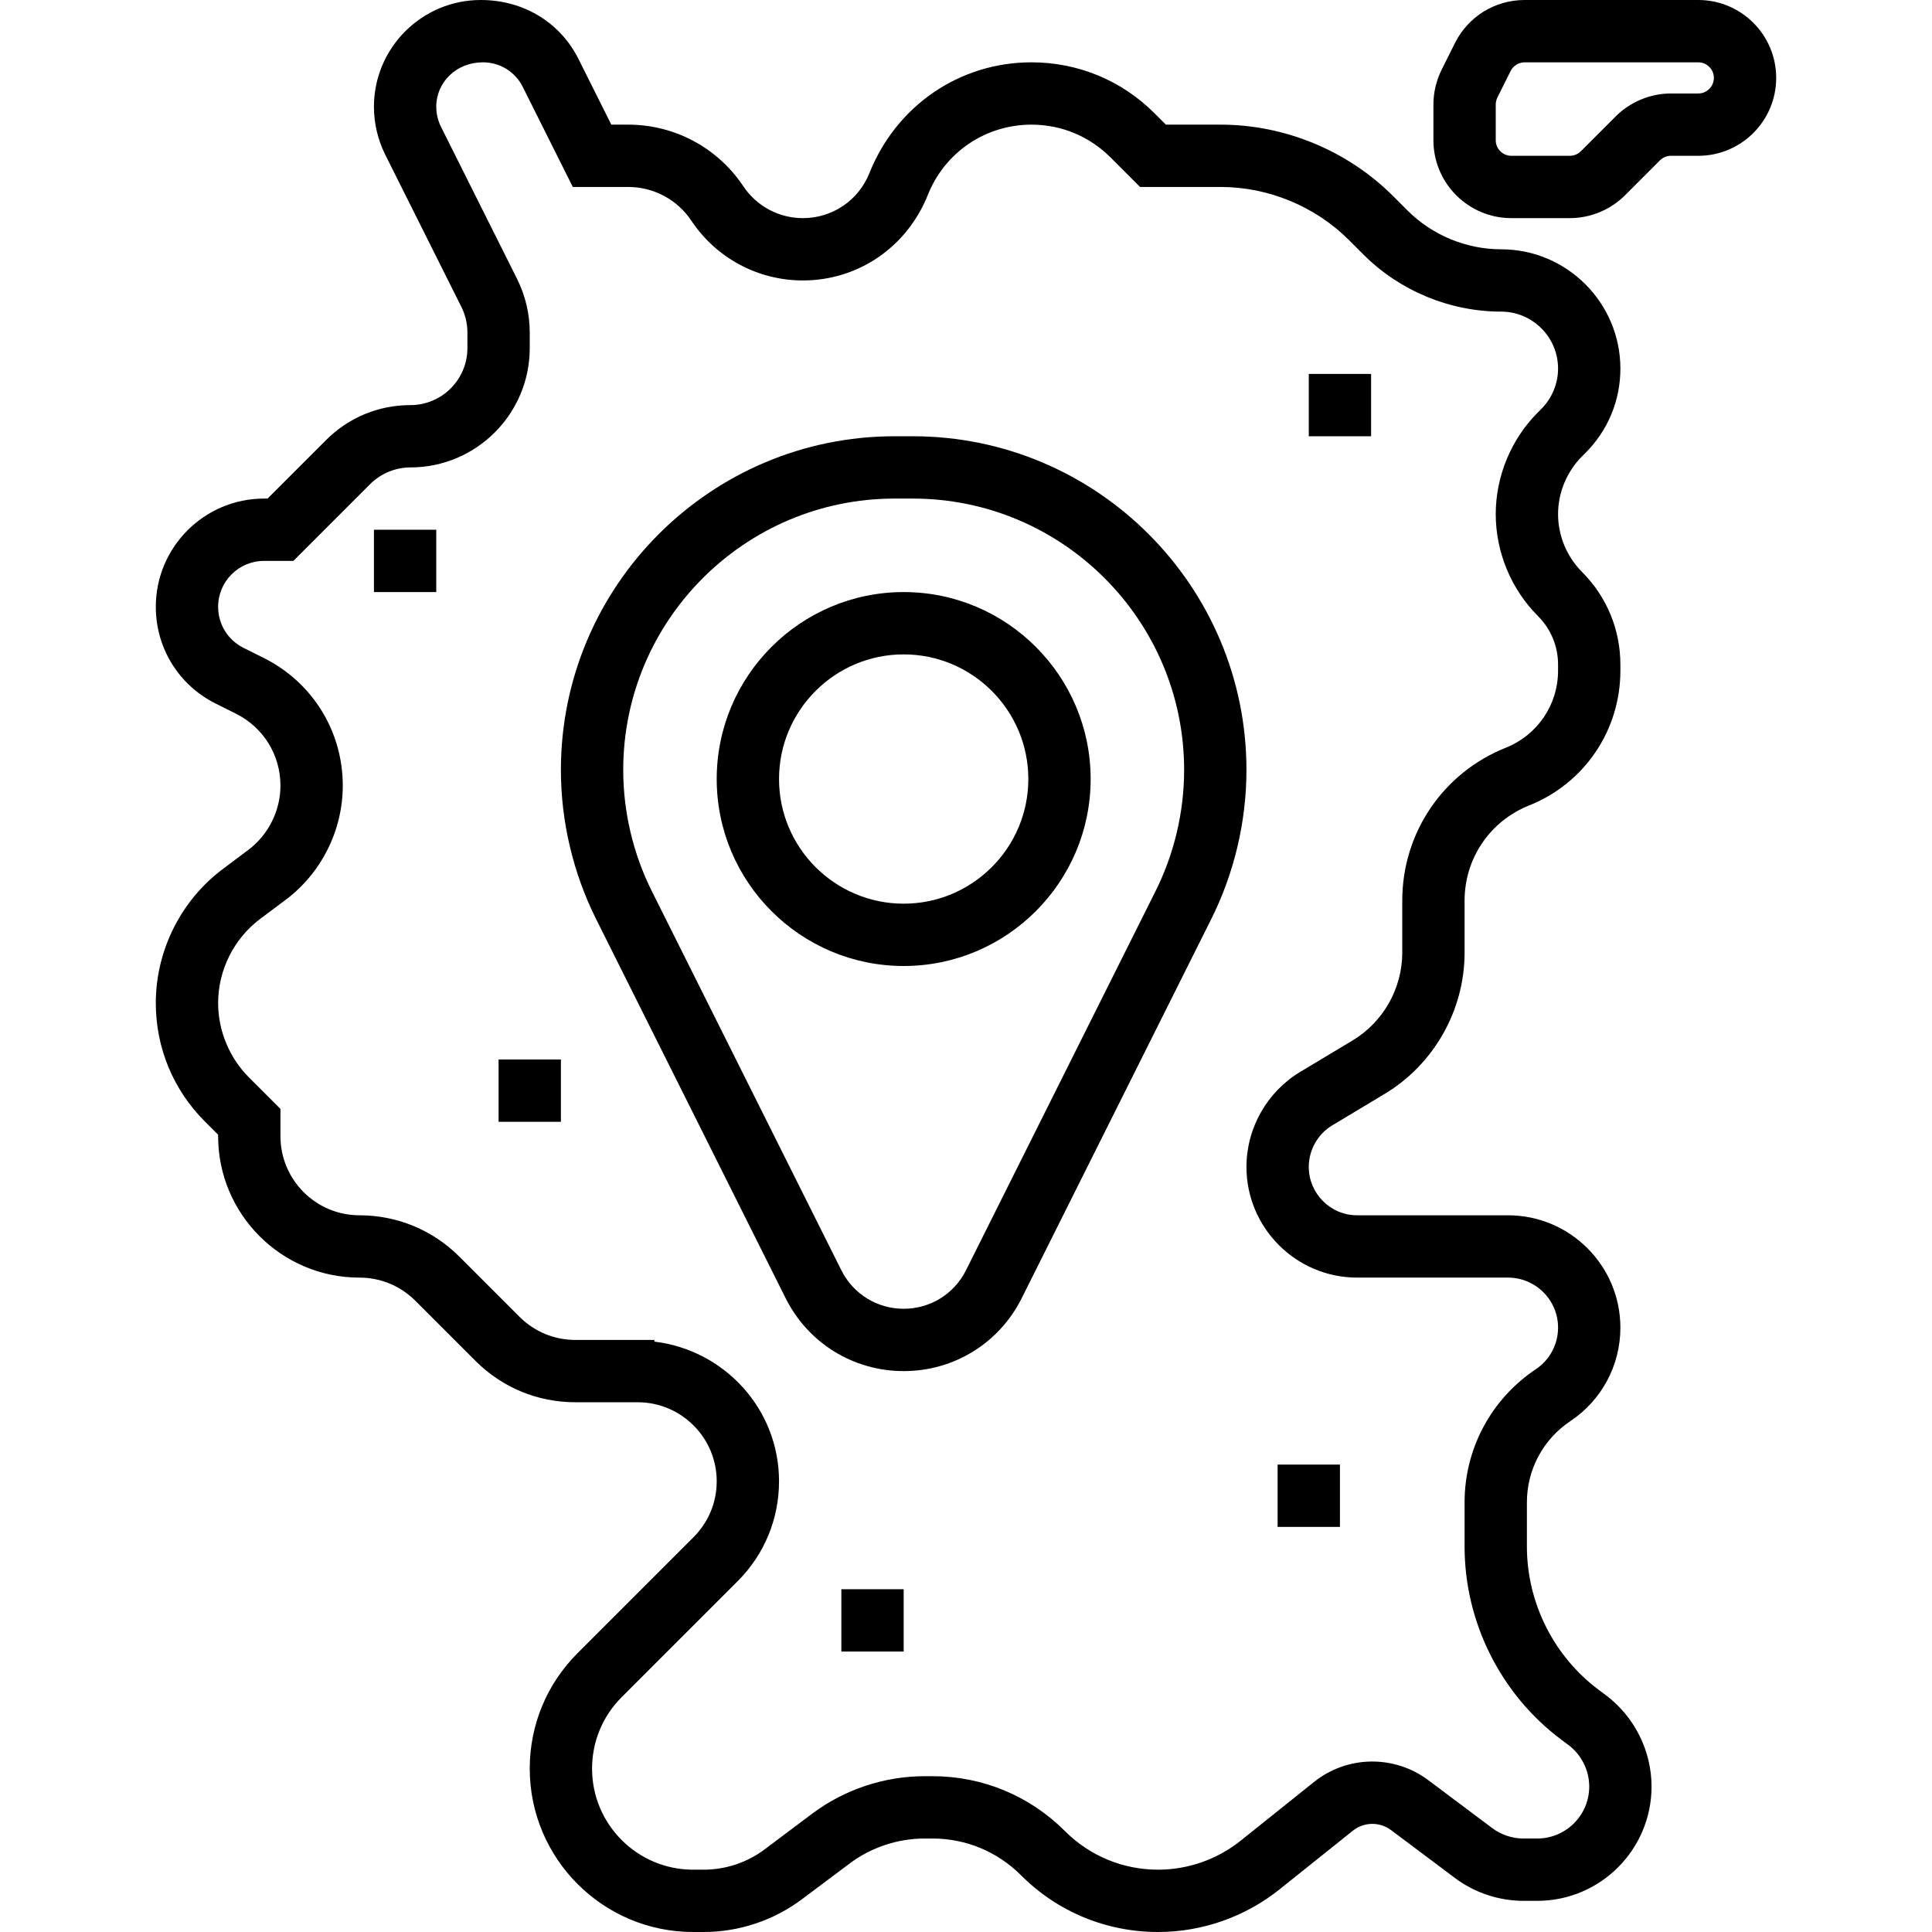 <?xml version="1.0" encoding="iso-8859-1"?>
<!-- Generator: Adobe Illustrator 19.0.0, SVG Export Plug-In . SVG Version: 6.00 Build 0)  -->
<svg version="1.1" id="Capa_1" xmlns="http://www.w3.org/2000/svg" xmlns:xlink="http://www.w3.org/1999/xlink" x="0px" y="0px"
	 viewBox="0 0 496 496" style="enable-background:new 0 0 496 496;" xml:space="preserve">
<g>
	<g>
		<g>
			<path d="M412.256,435.192l-1.904-1.424C398.856,425.152,392,411.424,392,397.056v-11.368c0-8.392,4.168-16.184,11.152-20.84
				c8.048-5.368,12.848-14.336,12.848-24C416,324.936,403.064,312,387.152,312h-38.728c-6.848,0-12.424-5.576-12.424-12.432
				c0-4.344,2.312-8.432,6.04-10.664l13.416-8.056C368.128,273.256,376,259.36,376,244.576v-13.352
				c0-10.816,6.488-20.408,16.536-24.424C406.792,201.104,416,187.504,416,172.152v-1.528c0-8.992-3.504-17.44-9.856-23.8
				C402.24,142.92,400,137.52,400,132s2.24-10.92,6.144-14.832l0.888-0.888c5.784-5.784,8.968-13.472,8.968-21.656
				C416,77.744,402.256,64,385.376,64c-8.936,0-17.68-3.624-24-9.936l-3.72-3.72C346,38.688,329.856,32,313.376,32h-14.064
				l-2.92-2.92C287.96,20.64,276.744,16,264.816,16c-18.368,0-34.64,11.016-41.608,28.432C220.4,51.464,213.688,56,206.128,56
				c-6.168,0-11.88-3.064-15.304-8.192C184.216,37.904,173.176,32,161.28,32h-4.336l-8.424-16.84C143.848,5.808,134.456,0,123.416,0
				C108.296,0,96,12.296,96,27.416c0,4.224,1,8.472,2.888,12.264l19.56,39.112c1.016,2.024,1.552,4.296,1.552,6.552v4.032
				C120,97.44,113.44,104,105.376,104c-8.184,0-15.872,3.184-21.656,8.968L68.688,128h-0.912C52.464,128,40,140.464,40,155.776
				c0,10.584,5.88,20.112,15.36,24.848l5.24,2.616c7.032,3.52,11.4,10.592,11.4,18.448c0,6.456-3.088,12.624-8.24,16.496l-6.56,4.92
				c-10.768,8.072-17.2,20.936-17.2,34.4c0,11.488,4.472,22.288,12.592,30.408l3.408,3.4v0.408C56,311.728,72.272,328,92.28,328
				c5.424,0,10.512,2.112,14.344,5.936l15.44,15.44c6.848,6.848,15.96,10.624,25.656,10.624H152h11.72
				c11.176,0,20.28,9.104,20.28,20.28c0,5.424-2.112,10.512-5.936,14.344l-29.784,29.784c-7.92,7.92-12.28,18.448-12.28,29.656
				c0,23.12,18.816,41.936,41.936,41.936h2.752c9.016,0,17.952-2.976,25.168-8.392l12.256-9.184
				c5.512-4.144,12.36-6.424,19.256-6.424h2.016c8.576,0,16.64,3.344,22.712,9.408c9.4,9.416,21.92,14.592,35.232,14.592
				c11.264,0,22.32-3.872,31.136-10.92l18.856-15.088c2.848-2.288,6.872-2.328,9.8-0.16l16.4,12.296
				c5.032,3.784,11.288,5.872,17.592,5.872h3.552C410.84,488,424,474.84,424,458.664C424,449.48,419.616,440.712,412.256,435.192z
				 M394.664,472h-3.552c-2.864,0-5.704-0.944-8-2.664l-16.4-12.296c-8.752-6.56-20.84-6.4-29.392,0.464l-18.848,15.088
				c-5.992,4.776-13.496,7.408-21.144,7.408c-9.04,0-17.528-3.512-23.92-9.904C264.32,461.008,252.232,456,239.384,456h-2.016
				c-10.344,0-20.592,3.424-28.856,9.624l-12.248,9.192c-4.464,3.344-10,5.184-15.576,5.184h-2.752
				C163.632,480,152,468.368,152,454.064c0-6.928,2.696-13.448,7.592-18.344l29.784-29.784c6.848-6.848,10.624-15.96,10.624-25.656
				c0-18.544-14.032-33.704-32-35.848V344h-4.28H152h-4.28c-5.424,0-10.512-2.112-14.344-5.936l-15.44-15.44
				C111.088,315.776,101.976,312,92.28,312C81.104,312,72,302.896,72,291.72v-7.032l-8.096-8.096
				C58.88,271.568,56,264.608,56,257.504c0-8.456,4.04-16.528,10.8-21.6l6.56-4.912C82.528,224.112,88,213.16,88,201.696
				c0-13.96-7.76-26.504-20.248-32.76l-5.24-2.616C58.488,164.304,56,160.264,56,155.776C56,149.28,61.28,144,67.776,144h7.536
				l19.72-19.72c2.72-2.72,6.488-4.28,10.344-4.28C122.256,120,136,106.256,136,89.376v-4.032c0-4.72-1.12-9.456-3.232-13.704
				L113.2,32.528c-0.784-1.584-1.2-3.344-1.2-5.112C112,21.12,117.12,16,124,16c4.352,0,8.264,2.424,10.208,6.312L147.056,48h14.224
				c6.536,0,12.6,3.24,16.224,8.68C183.904,66.272,194.6,72,206.128,72c14.144,0,26.68-8.488,32.088-21.984
				C242.584,39.072,253.032,32,264.816,32c7.648,0,14.848,2.976,20.256,8.392L292.688,48h20.688
				c12.272,0,24.288,4.976,32.968,13.656l3.72,3.72C359.36,74.672,372.224,80,385.376,80C393.44,80,400,86.56,400,94.624
				c0,3.848-1.56,7.624-4.28,10.344l-0.888,0.888C387.944,112.744,384,122.264,384,132c0,9.736,3.944,19.256,10.824,26.144
				c3.336,3.336,5.176,7.768,5.176,12.48v1.528c0,8.776-5.256,16.536-13.4,19.8c-16.16,6.456-26.6,21.88-26.6,39.272v13.352
				c0,9.184-4.888,17.832-12.776,22.552l-13.424,8.056c-8.512,5.112-13.8,14.456-13.8,24.384c0,15.68,12.752,28.432,28.432,28.432
				h38.728c7.08,0,12.84,5.76,12.84,12.84c0,4.304-2.144,8.296-5.72,10.688c-11.448,7.64-18.28,20.408-18.28,34.16v11.368
				c0,19.376,9.248,37.888,24.768,49.52l1.904,1.424c3.336,2.504,5.328,6.496,5.328,10.664C408,466.016,402.016,472,394.664,472z"/>
			<path d="M436,0h-44.584c-7.608,0-14.472,4.232-17.888,11.056l-3.424,6.856c-1.376,2.76-2.104,5.848-2.104,8.92V36
				c0,11.032,8.968,20,20,20h15.032c5.264,0,10.416-2.136,14.144-5.856l8.968-8.968c0.736-0.744,1.768-1.176,2.824-1.176H436
				c11.032,0,20-8.968,20-20S447.032,0,436,0z M436,24h-7.032c-5.264,0-10.416,2.136-14.144,5.856l-8.968,8.968
				C405.12,39.568,404.088,40,403.032,40H388c-2.2,0-4-1.8-4-4v-9.168c0-0.616,0.152-1.24,0.424-1.792l3.408-6.832
				c0.672-1.336,2.08-2.208,3.584-2.208H436c2.2,0,4,1.8,4,4S438.2,24,436,24z"/>
			<path d="M234.336,112h-4.672C182.432,112,144,150.432,144,197.664c0,13.24,3.136,26.496,9.048,38.312l48.64,97.288
				C207.464,344.824,219.08,352,232,352s24.536-7.176,30.312-18.736l48.64-97.288c5.912-11.816,9.048-25.072,9.048-38.312
				C320,150.432,281.568,112,234.336,112z M296.64,228.824L248,326.112c-3.048,6.096-9.184,9.888-16,9.888
				c-6.824,0-12.952-3.792-16-9.888l-48.64-97.288c-4.816-9.624-7.36-20.392-7.36-31.16C160,159.248,191.248,128,229.664,128h4.672
				C272.752,128,304,159.248,304,197.664C304,208.432,301.456,219.2,296.64,228.824z"/>
			<path d="M232,152c-26.472,0-48,21.528-48,48s21.528,48,48,48s48-21.528,48-48S258.472,152,232,152z M232,232
				c-17.648,0-32-14.352-32-32s14.352-32,32-32s32,14.352,32,32S249.648,232,232,232z"/>
			<rect x="336" y="96" width="16" height="16"/>
			<rect x="96" y="136" width="16" height="16"/>
			<rect x="128" y="272" width="16" height="16"/>
			<rect x="216" y="408" width="16" height="16"/>
			<rect x="328" y="376" width="16" height="16"/>
		</g>
	</g>
</g>
<g>
</g>
<g>
</g>
<g>
</g>
<g>
</g>
<g>
</g>
<g>
</g>
<g>
</g>
<g>
</g>
<g>
</g>
<g>
</g>
<g>
</g>
<g>
</g>
<g>
</g>
<g>
</g>
<g>
</g>
</svg>
